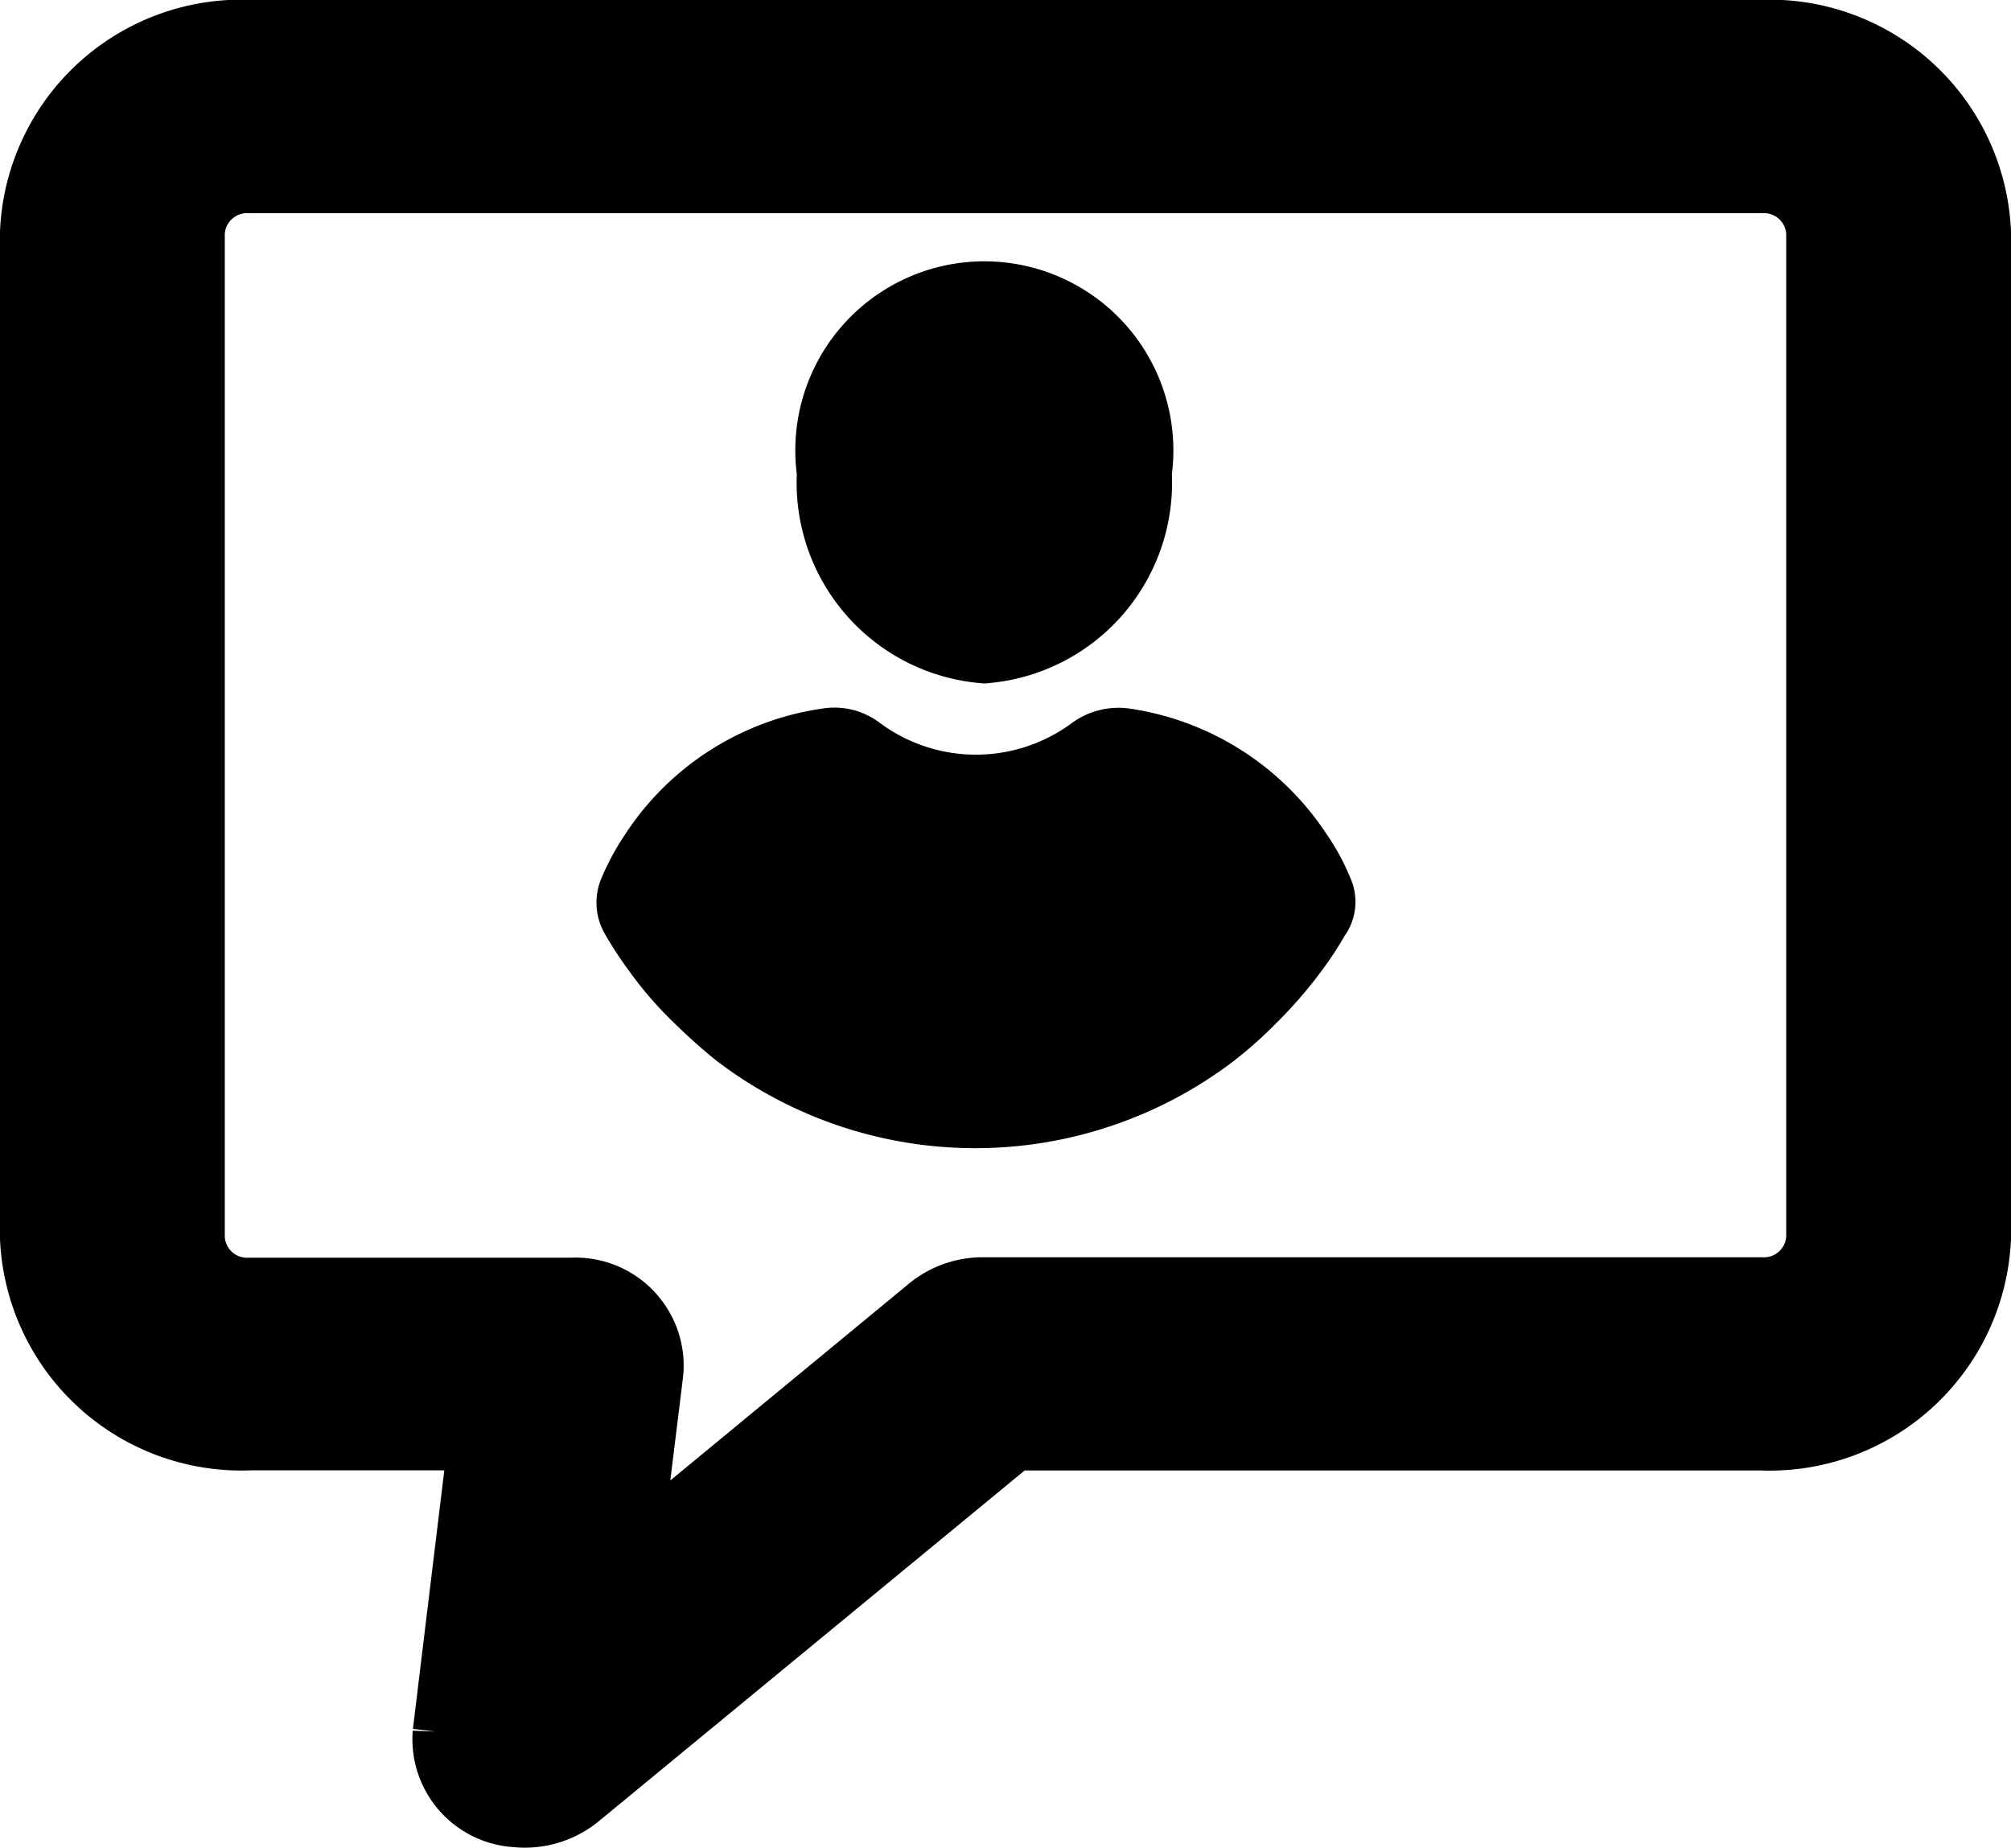 <svg xmlns="http://www.w3.org/2000/svg" width="23" height="21.132" viewBox="0 0 23 21.132"><defs><style>.a{stroke:#000;}</style></defs><g transform="translate(-225.5 -3486.5)"><g transform="translate(226 3487)"><g transform="translate(0 0)"><path class="a" d="M19.643,0H2.357A2.264,2.264,0,0,0,0,2.159v11.5a2.264,2.264,0,0,0,2.357,2.157H5.146l-.427,3.516a.737.737,0,0,0,.695.794.834.834,0,0,0,.612-.18l5.014-4.129h8.6A2.264,2.264,0,0,0,22,13.662V2.159A2.264,2.264,0,0,0,19.643,0Zm.786,13.66a.755.755,0,0,1-.786.719h-8.9a.828.828,0,0,0-.526.185l-3.7,3.051.3-2.437a.737.737,0,0,0-.694-.794.851.851,0,0,0-.087,0H2.357a.755.755,0,0,1-.786-.719V2.159a.755.755,0,0,1,.786-.719H19.643a.755.755,0,0,1,.786.719v11.5Z" transform="translate(0 -0.002)"/></g></g><g transform="translate(232.82 3489.988)"><g transform="translate(0 0)"><path class="a" d="M112.435,3.826a1.8,1.8,0,0,0,1.643-1.913,1.662,1.662,0,1,0-3.286,0A1.8,1.8,0,0,0,112.435,3.826Z" transform="translate(-108.497)"/><path class="a" d="M31.83,249.488a2.122,2.122,0,0,0-.224-.415,2.765,2.765,0,0,0-1.917-1.226.405.405,0,0,0-.282.069,2.345,2.345,0,0,1-2.8,0,.361.361,0,0,0-.282-.069,2.745,2.745,0,0,0-1.917,1.226,2.446,2.446,0,0,0-.224.415.213.213,0,0,0,.01.188,3.95,3.95,0,0,0,.263.4,3.74,3.74,0,0,0,.448.514,5.869,5.869,0,0,0,.448.4,4.381,4.381,0,0,0,5.293,0,4.3,4.3,0,0,0,.448-.4,4.545,4.545,0,0,0,.448-.514,3.472,3.472,0,0,0,.263-.4A.171.171,0,0,0,31.83,249.488Z" transform="translate(-24.165 -242.738)"/></g></g></g></svg>